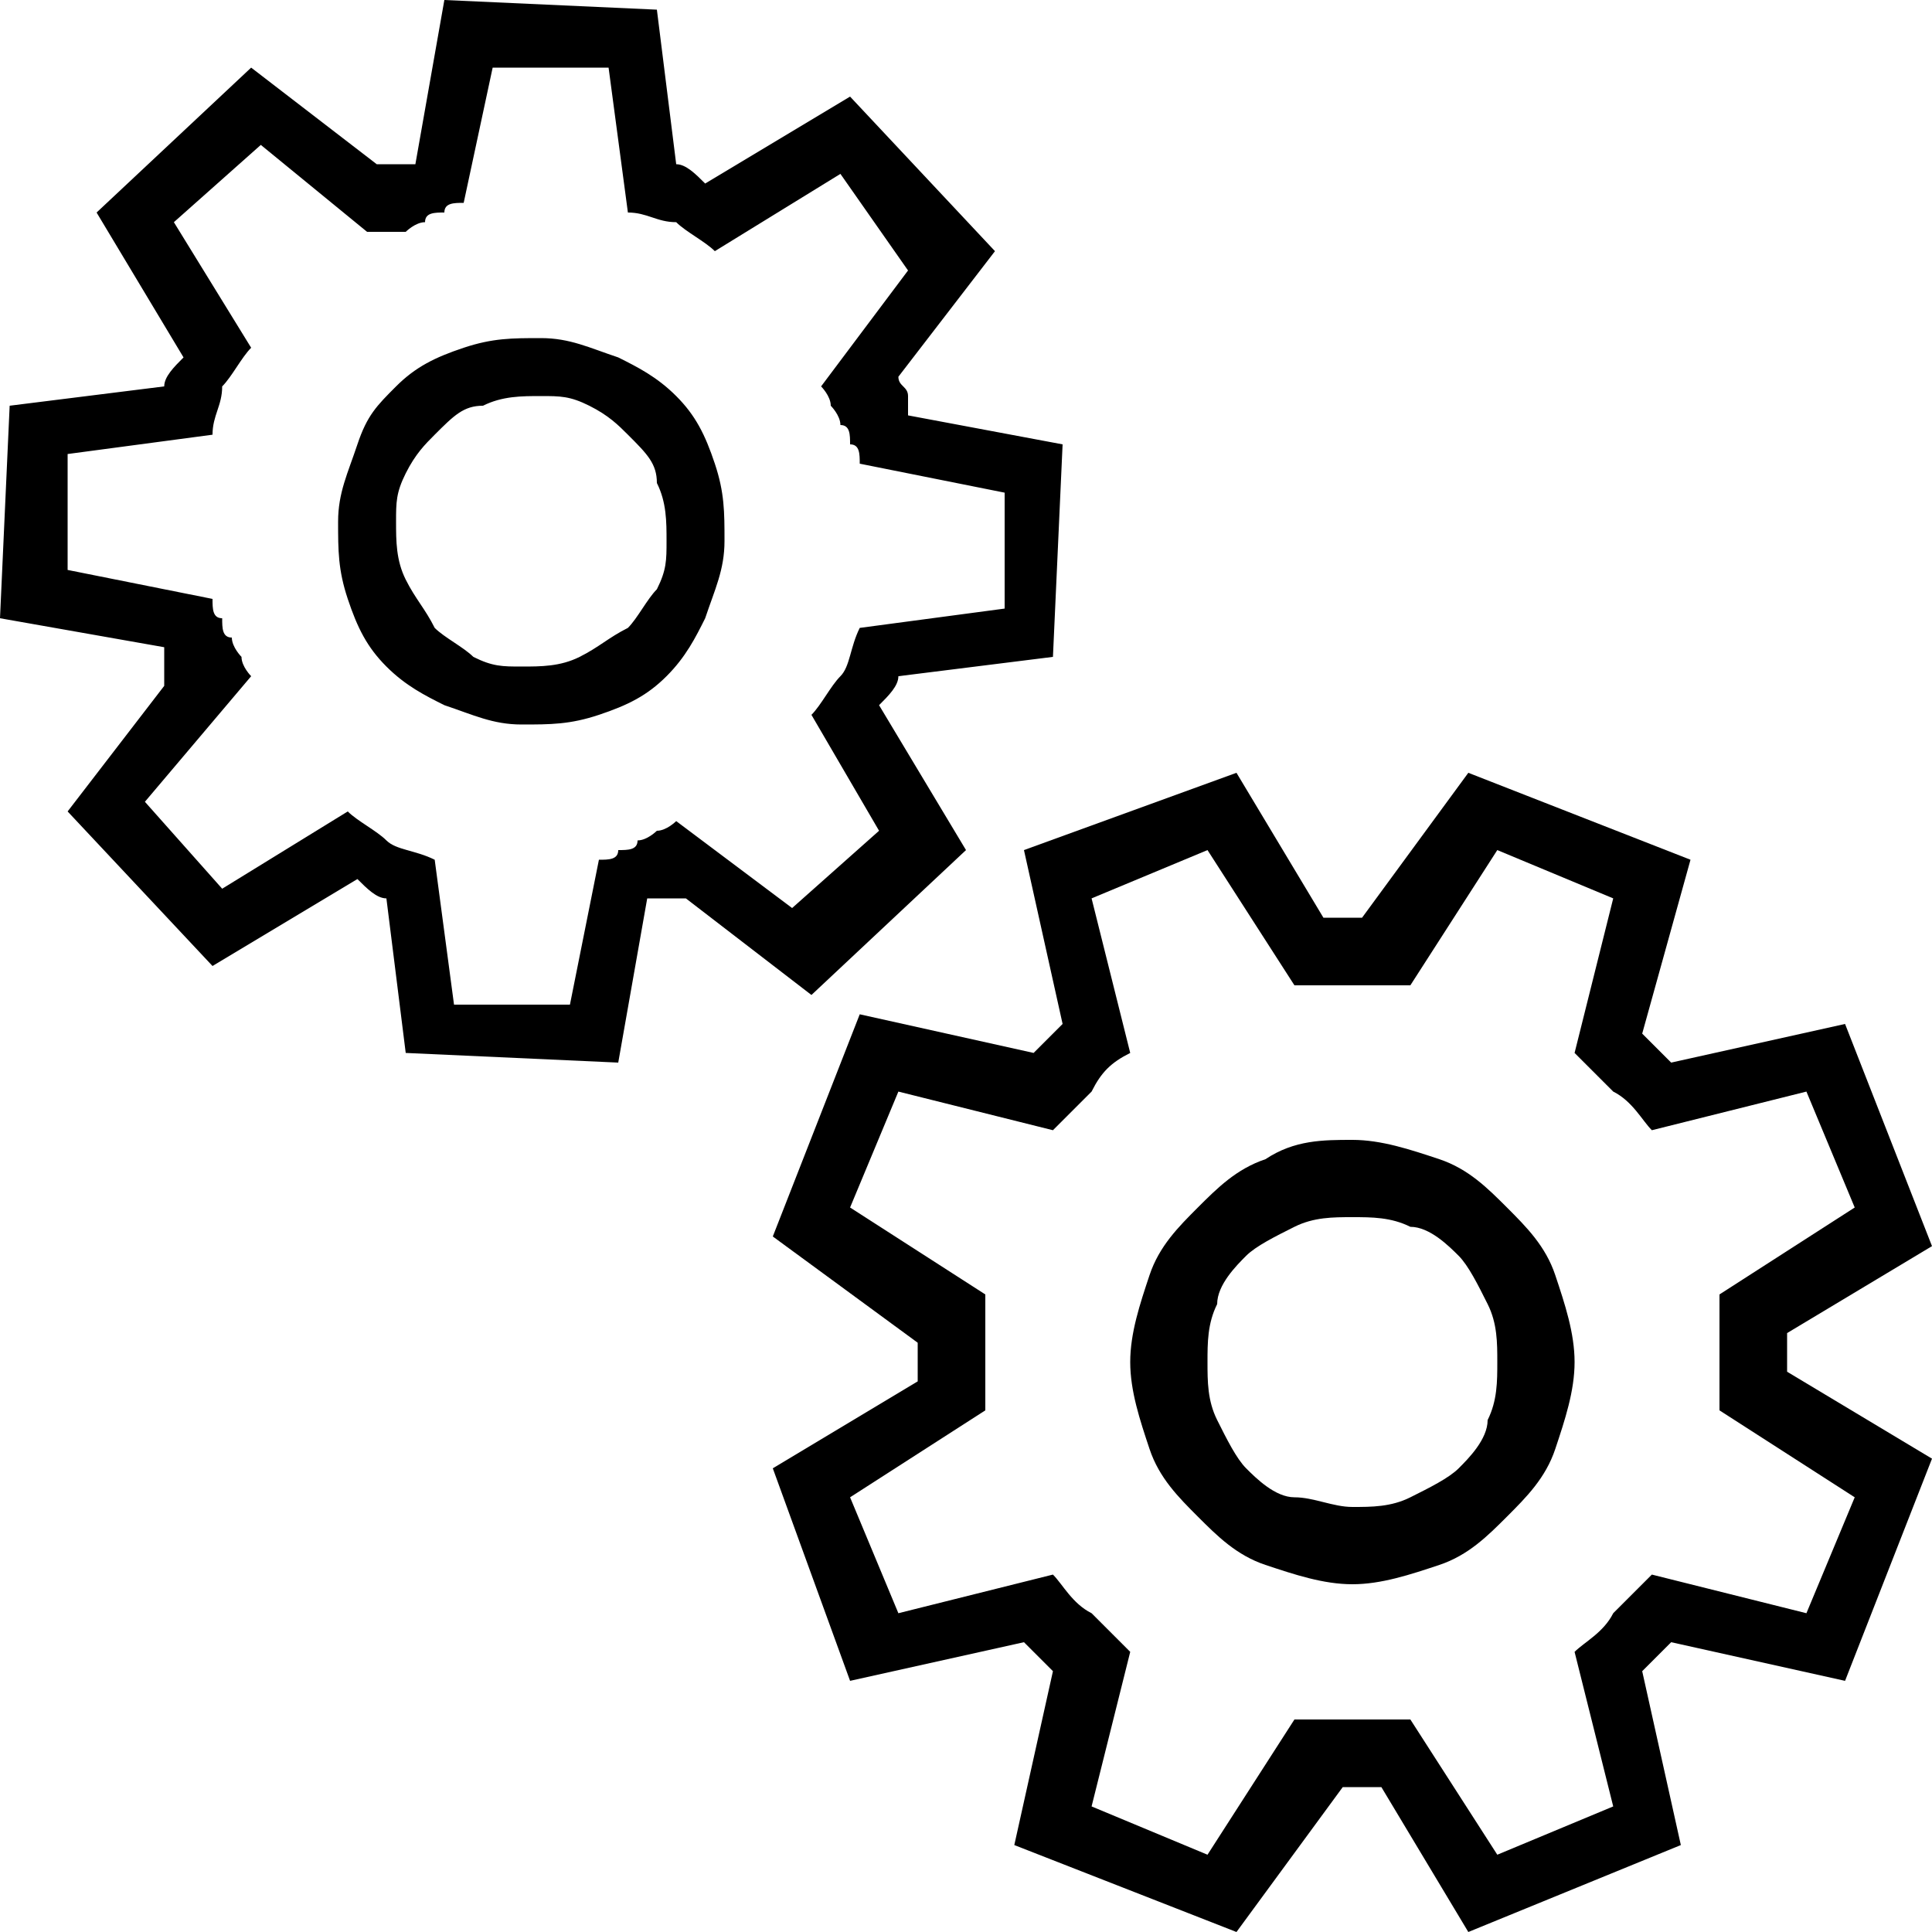 <?xml version="1.0" encoding="utf-8"?>
<!-- Generator: Adobe Illustrator 19.2.1, SVG Export Plug-In . SVG Version: 6.00 Build 0)  -->
<svg version="1.1" id="Layer_1" xmlns="http://www.w3.org/2000/svg" xmlns:xlink="http://www.w3.org/1999/xlink" x="0px" y="0px"
	 viewBox="0 0 20 20" style="enable-background:new 0 0 20 20;" xml:space="preserve">
<path d="M9.3,3.9C9.3,3.9,9.3,4,9.3,3.9c0,0.1,0.1,0.1,0.1,0.2s0,0.1,0,0.1c0,0,0,0.1,0,0.1L11,4.6l-0.1,2.2L9.3,7
	c0,0.1-0.1,0.2-0.2,0.3L10,8.8l-1.6,1.5l-1.3-1c0,0-0.1,0-0.1,0c0,0-0.1,0-0.1,0s-0.1,0-0.1,0c0,0-0.1,0-0.1,0L6.4,11l-2.2-0.1
	L4,9.3c-0.1,0-0.2-0.1-0.3-0.2L2.2,10L0.7,8.4l1-1.3c0,0,0-0.1,0-0.1c0,0,0-0.1,0-0.1c0,0,0-0.1,0-0.1c0,0,0-0.1,0-0.1L0,6.4
	l0.1-2.2L1.7,4c0-0.1,0.1-0.2,0.2-0.3L1,2.2l1.6-1.5l1.3,1c0,0,0.1,0,0.1,0c0,0,0.1,0,0.1,0s0.1,0,0.1,0c0,0,0.1,0,0.1,0L4.6,0
	l2.2,0.1L7,1.7c0.1,0,0.2,0.1,0.3,0.2L8.8,1l1.5,1.6L9.3,3.9z M8.9,4.8c0-0.1,0-0.2-0.1-0.2c0-0.1,0-0.2-0.1-0.2
	c0-0.1-0.1-0.2-0.1-0.2c0-0.1-0.1-0.2-0.1-0.2l0.9-1.2L8.7,1.8L7.4,2.6C7.3,2.5,7.1,2.4,7,2.3C6.8,2.3,6.7,2.2,6.5,2.2L6.3,0.7
	l-1.2,0L4.8,2.1c-0.1,0-0.2,0-0.2,0.1c-0.1,0-0.2,0-0.2,0.1c-0.1,0-0.2,0.1-0.2,0.1C4,2.4,3.9,2.4,3.8,2.4L2.7,1.5L1.8,2.3l0.8,1.3
	C2.5,3.7,2.4,3.9,2.3,4C2.3,4.2,2.2,4.3,2.2,4.5L0.7,4.7l0,1.2l1.5,0.3c0,0.1,0,0.2,0.1,0.2c0,0.1,0,0.2,0.1,0.2
	c0,0.1,0.1,0.2,0.1,0.2c0,0.1,0.1,0.2,0.1,0.2L1.5,8.3l0.8,0.9l1.3-0.8C3.7,8.5,3.9,8.6,4,8.7c0.1,0.1,0.3,0.1,0.5,0.2l0.2,1.5
	l1.2,0l0.3-1.5c0.1,0,0.2,0,0.2-0.1c0.1,0,0.2,0,0.2-0.1c0.1,0,0.2-0.1,0.2-0.1c0.1,0,0.2-0.1,0.2-0.1l1.2,0.9l0.9-0.8L8.4,7.4
	C8.5,7.3,8.6,7.1,8.7,7c0.1-0.1,0.1-0.3,0.2-0.5l1.5-0.2l0-1.2L8.9,4.8z M4.8,3.6c0.3-0.1,0.5-0.1,0.8-0.1c0.3,0,0.5,0.1,0.8,0.2
	C6.6,3.8,6.8,3.9,7,4.1c0.2,0.2,0.3,0.4,0.4,0.7c0.1,0.3,0.1,0.5,0.1,0.8c0,0.3-0.1,0.5-0.2,0.8C7.2,6.6,7.1,6.8,6.9,7
	C6.7,7.2,6.5,7.3,6.2,7.4S5.7,7.5,5.4,7.5c-0.3,0-0.5-0.1-0.8-0.2C4.4,7.2,4.2,7.1,4,6.9C3.8,6.7,3.7,6.5,3.6,6.2S3.5,5.7,3.5,5.4
	c0-0.3,0.1-0.5,0.2-0.8S3.9,4.2,4.1,4C4.3,3.8,4.5,3.7,4.8,3.6z M6,6.8c0.2-0.1,0.3-0.2,0.5-0.3c0.1-0.1,0.2-0.3,0.3-0.4
	c0.1-0.2,0.1-0.3,0.1-0.5c0-0.2,0-0.4-0.1-0.6C6.8,4.8,6.7,4.7,6.5,4.5C6.4,4.4,6.3,4.3,6.1,4.2C5.9,4.1,5.8,4.1,5.6,4.1
	c-0.2,0-0.4,0-0.6,0.1C4.8,4.2,4.7,4.3,4.5,4.5C4.4,4.6,4.3,4.7,4.2,4.9C4.1,5.1,4.1,5.2,4.1,5.4c0,0.2,0,0.4,0.1,0.6
	c0.1,0.2,0.2,0.3,0.3,0.5c0.1,0.1,0.3,0.2,0.4,0.3c0.2,0.1,0.3,0.1,0.5,0.1C5.6,6.9,5.8,6.9,6,6.8z"/>
<path d="M18.5,13.8c0,0,0,0.1,0,0.1c0,0,0,0.1,0,0.1s0,0.1,0,0.1c0,0,0,0.1,0,0.1l1.5,0.9l-0.9,2.3L17.3,17
	c-0.1,0.1-0.2,0.2-0.3,0.3l0.4,1.8L15.2,20l-0.9-1.5c0,0-0.1,0-0.1,0c0,0-0.1,0-0.1,0s-0.1,0-0.1,0c0,0-0.1,0-0.1,0L12.8,20
	l-2.3-0.9l0.4-1.8c-0.1-0.1-0.2-0.2-0.3-0.3l-1.8,0.4L8,15.2l1.5-0.9c0,0,0-0.1,0-0.1c0,0,0-0.1,0-0.1s0-0.1,0-0.1c0,0,0-0.1,0-0.1
	L8,12.8l0.9-2.3l1.8,0.4c0.1-0.1,0.2-0.2,0.3-0.3l-0.4-1.8L12.8,8l0.9,1.5c0,0,0.1,0,0.1,0c0,0,0.1,0,0.1,0s0.1,0,0.1,0
	c0,0,0.1,0,0.1,0L15.2,8l2.3,0.9L17,10.7c0.1,0.1,0.2,0.2,0.3,0.3l1.8-0.4l0.9,2.3L18.5,13.8z M17.8,14.6c0-0.1,0-0.2,0-0.3
	c0-0.1,0-0.2,0-0.3c0-0.1,0-0.2,0-0.3c0-0.1,0-0.2,0-0.3l1.4-0.9l-0.5-1.2l-1.6,0.4c-0.1-0.1-0.2-0.3-0.4-0.4
	c-0.1-0.1-0.3-0.3-0.4-0.4l0.4-1.6l-1.2-0.5l-0.9,1.4c-0.1,0-0.2,0-0.3,0c-0.1,0-0.2,0-0.3,0c-0.1,0-0.2,0-0.3,0c-0.1,0-0.2,0-0.3,0
	l-0.9-1.4l-1.2,0.5l0.4,1.6c-0.2,0.1-0.3,0.2-0.4,0.4c-0.1,0.1-0.3,0.3-0.4,0.4l-1.6-0.4l-0.5,1.2l1.4,0.9c0,0.1,0,0.2,0,0.3
	c0,0.1,0,0.2,0,0.3c0,0.1,0,0.2,0,0.3c0,0.1,0,0.2,0,0.3l-1.4,0.9l0.5,1.2l1.6-0.4c0.1,0.1,0.2,0.3,0.4,0.4c0.1,0.1,0.3,0.3,0.4,0.4
	l-0.4,1.6l1.2,0.5l0.9-1.4c0.1,0,0.2,0,0.3,0c0.1,0,0.2,0,0.3,0c0.1,0,0.2,0,0.3,0c0.1,0,0.2,0,0.3,0l0.9,1.4l1.2-0.5l-0.4-1.6
	c0.1-0.1,0.3-0.2,0.4-0.4c0.1-0.1,0.3-0.3,0.4-0.4l1.6,0.4l0.5-1.2L17.8,14.6z M14,11.8c0.3,0,0.6,0.1,0.9,0.2
	c0.3,0.1,0.5,0.3,0.7,0.5s0.4,0.4,0.5,0.7c0.1,0.3,0.2,0.6,0.2,0.9c0,0.3-0.1,0.6-0.2,0.9c-0.1,0.3-0.3,0.5-0.5,0.7
	s-0.4,0.4-0.7,0.5c-0.3,0.1-0.6,0.2-0.9,0.2s-0.6-0.1-0.9-0.2c-0.3-0.1-0.5-0.3-0.7-0.5c-0.2-0.2-0.4-0.4-0.5-0.7
	c-0.1-0.3-0.2-0.6-0.2-0.9s0.1-0.6,0.2-0.9c0.1-0.3,0.3-0.5,0.5-0.7c0.2-0.2,0.4-0.4,0.7-0.5C13.4,11.8,13.7,11.8,14,11.8z M14,15.6
	c0.2,0,0.4,0,0.6-0.1c0.2-0.1,0.4-0.2,0.5-0.3s0.3-0.3,0.3-0.5c0.1-0.2,0.1-0.4,0.1-0.6c0-0.2,0-0.4-0.1-0.6
	c-0.1-0.2-0.2-0.4-0.3-0.5s-0.3-0.3-0.5-0.3c-0.2-0.1-0.4-0.1-0.6-0.1c-0.2,0-0.4,0-0.6,0.1c-0.2,0.1-0.4,0.2-0.5,0.3
	c-0.1,0.1-0.3,0.3-0.3,0.5c-0.1,0.2-0.1,0.4-0.1,0.6c0,0.2,0,0.4,0.1,0.6c0.1,0.2,0.2,0.4,0.3,0.5c0.1,0.1,0.3,0.3,0.5,0.3
	C13.6,15.5,13.8,15.6,14,15.6z"/>
</svg>
